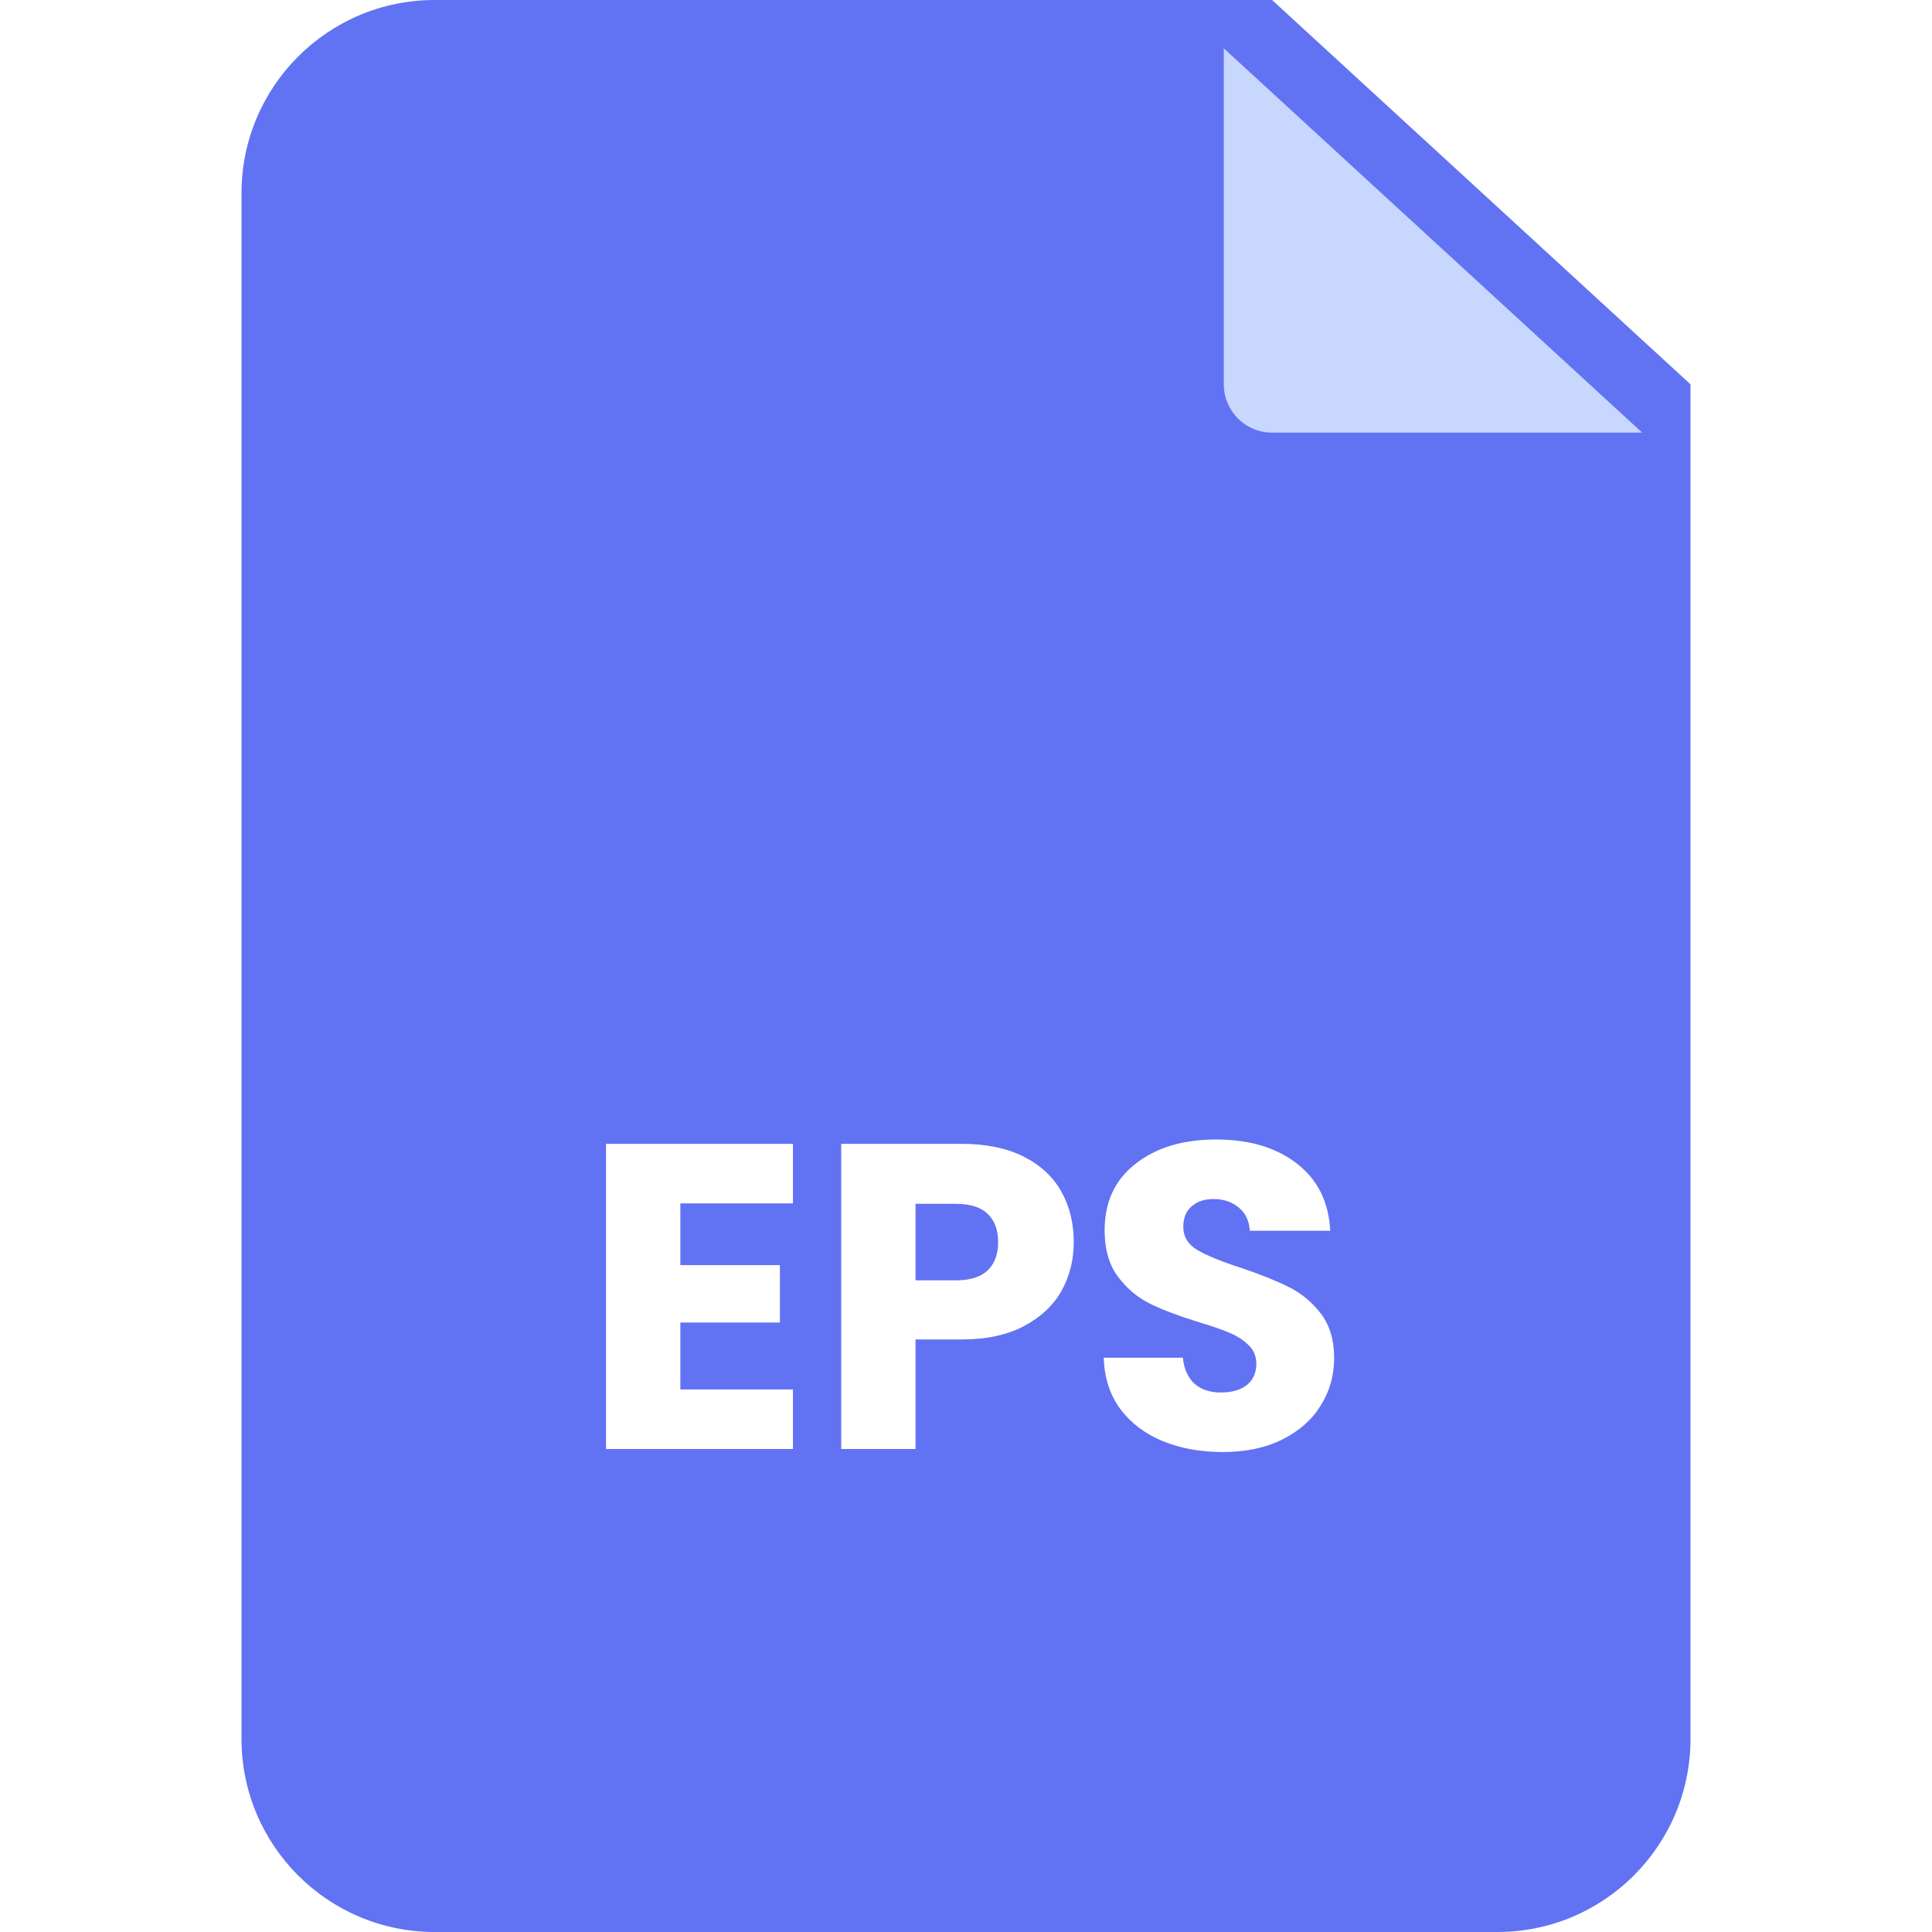 <svg width="40" height="40" viewBox="0 0 40 40" fill="none" xmlns="http://www.w3.org/2000/svg">
<g clip-path="url(#clip0_304_7785)">
<path d="M35 7.957V36C35 38.209 33.209 40 31 40H9C6.791 40 5 38.209 5 36V4C5 1.791 6.791 0 9 0H26.337L35 7.957Z" fill="#6172F3"/>
<g filter="url(#filter0_d_304_7785)">
<path d="M35 7.957H27.337C26.784 7.957 26.337 7.509 26.337 6.957V0L35 7.957Z" fill="#C7D7FE"/>
</g>
<path d="M14.086 24.915V26.193H16.147V27.381H14.086V28.767H16.417V30H12.547V23.682H16.417V24.915H14.086ZM22.231 25.716C22.231 26.082 22.147 26.418 21.979 26.724C21.811 27.024 21.553 27.267 21.205 27.453C20.857 27.639 20.425 27.732 19.909 27.732H18.955V30H17.416V23.682H19.909C20.413 23.682 20.839 23.769 21.187 23.943C21.535 24.117 21.796 24.357 21.97 24.663C22.144 24.969 22.231 25.32 22.231 25.716ZM19.792 26.508C20.086 26.508 20.305 26.439 20.449 26.301C20.593 26.163 20.665 25.968 20.665 25.716C20.665 25.464 20.593 25.269 20.449 25.131C20.305 24.993 20.086 24.924 19.792 24.924H18.955V26.508H19.792ZM25.318 30.063C24.856 30.063 24.442 29.988 24.076 29.838C23.71 29.688 23.416 29.466 23.194 29.172C22.978 28.878 22.864 28.524 22.852 28.11H24.49C24.514 28.344 24.595 28.524 24.733 28.65C24.871 28.77 25.051 28.83 25.273 28.83C25.501 28.83 25.681 28.779 25.813 28.677C25.945 28.569 26.011 28.422 26.011 28.236C26.011 28.08 25.957 27.951 25.849 27.849C25.747 27.747 25.618 27.663 25.462 27.597C25.312 27.531 25.096 27.456 24.814 27.372C24.406 27.246 24.073 27.12 23.815 26.994C23.557 26.868 23.335 26.682 23.149 26.436C22.963 26.19 22.87 25.869 22.87 25.473C22.87 24.885 23.083 24.426 23.509 24.096C23.935 23.76 24.49 23.592 25.174 23.592C25.87 23.592 26.431 23.76 26.857 24.096C27.283 24.426 27.511 24.888 27.541 25.482H25.876C25.864 25.278 25.789 25.119 25.651 25.005C25.513 24.885 25.336 24.825 25.12 24.825C24.934 24.825 24.784 24.876 24.67 24.978C24.556 25.074 24.499 25.215 24.499 25.401C24.499 25.605 24.595 25.764 24.787 25.878C24.979 25.992 25.279 26.115 25.687 26.247C26.095 26.385 26.425 26.517 26.677 26.643C26.935 26.769 27.157 26.952 27.343 27.192C27.529 27.432 27.622 27.741 27.622 28.119C27.622 28.479 27.529 28.806 27.343 29.1C27.163 29.394 26.899 29.628 26.551 29.802C26.203 29.976 25.792 30.063 25.318 30.063Z" fill="white"/>
</g>
<defs>
<filter id="filter0_d_304_7785" x="23.337" y="-1" width="12.663" height="11.957" filterUnits="userSpaceOnUse" color-interpolation-filters="sRGB">
<feFlood flood-opacity="0" result="BackgroundImageFix"/>
<feColorMatrix in="SourceAlpha" type="matrix" values="0 0 0 0 0 0 0 0 0 0 0 0 0 0 0 0 0 0 127 0" result="hardAlpha"/>
<feOffset dx="-1" dy="1"/>
<feGaussianBlur stdDeviation="1"/>
<feComposite in2="hardAlpha" operator="out"/>
<feColorMatrix type="matrix" values="0 0 0 0 0 0 0 0 0 0 0 0 0 0 0 0 0 0 0.2 0"/>
<feBlend mode="normal" in2="BackgroundImageFix" result="effect1_dropShadow_304_7785"/>
<feBlend mode="normal" in="SourceGraphic" in2="effect1_dropShadow_304_7785" result="shape"/>
</filter>
<clipPath id="clip0_304_7785">
<rect width="40" height="40" fill="white"/>
</clipPath>
</defs>
</svg>
